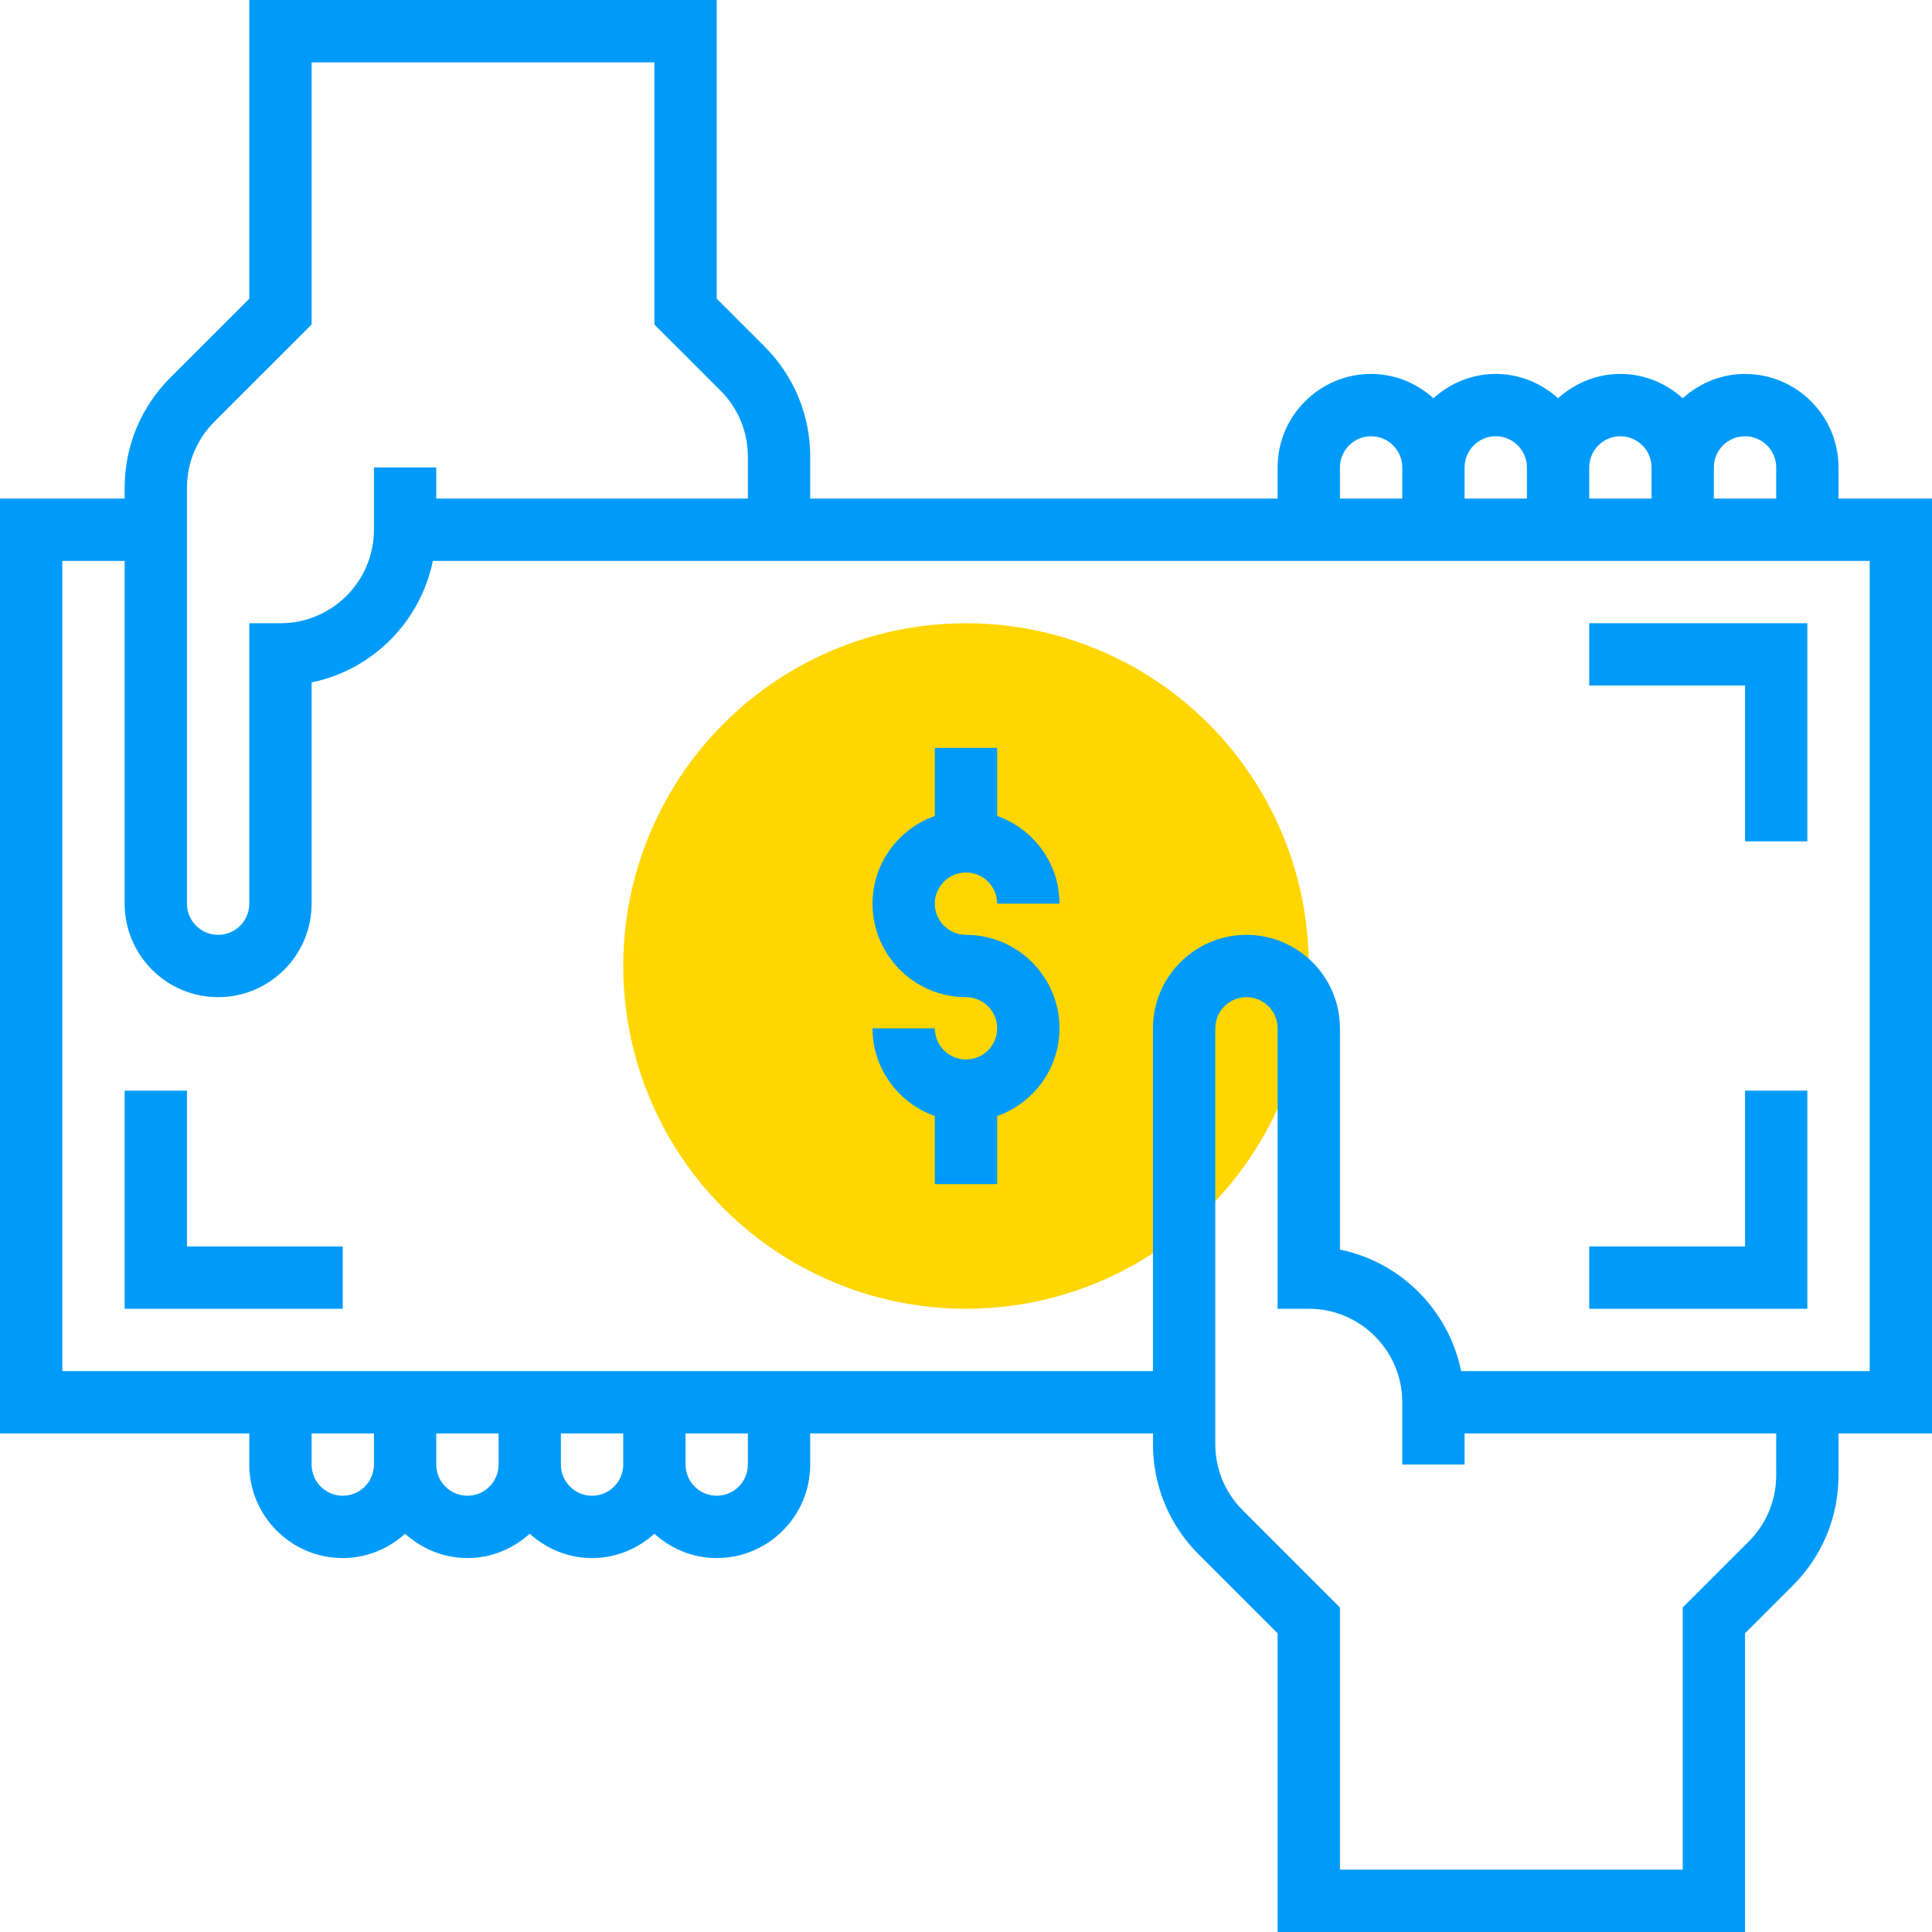 <?xml version="1.0"?>
<svg xmlns="http://www.w3.org/2000/svg" xmlns:xlink="http://www.w3.org/1999/xlink" version="1.1" id="Capa_1" x="0px" y="0px" viewBox="0 0 496 496" style="enable-background:new 0 0 496 496;" xml:space="preserve" width="512px" height="512px" class=""><g><circle style="fill:#FFD600" cx="248" cy="248" r="88" data-original="#F0BC5E" class="active-path" data-old_color="#F0BC5E"/><path d="M248,256c4.408,0,8,3.584,8,8s-3.592,8-8,8s-8-3.584-8-8h-16c0,10.416,6.712,19.216,16,22.528V304h16v-17.472  c9.288-3.312,16-12.112,16-22.528c0-13.232-10.768-24-24-24c-4.408,0-8-3.584-8-8s3.592-8,8-8c4.408,0,8,3.584,8,8h16  c0-10.416-6.712-19.216-16-22.528V192h-16v17.472c-9.288,3.312-16,12.112-16,22.528C224,245.232,234.768,256,248,256z" data-original="#000000" class="" data-old_color="#000000" style="fill:#009BFA"/><path d="M496,128h-24v-8c0-13.232-10.768-24-24-24c-6.168,0-11.744,2.408-16,6.24c-4.256-3.84-9.832-6.24-16-6.24  s-11.744,2.408-16,6.24c-4.256-3.84-9.832-6.24-16-6.24s-11.744,2.408-16,6.24c-4.256-3.84-9.832-6.24-16-6.24  c-13.232,0-24,10.768-24,24v8H208v-10.744c0-10.688-4.16-20.736-11.712-28.288L184,76.688V0H64v76.688l-20.288,20.28  C36.16,104.52,32,114.568,32,125.256V128H0v240h64v8c0,13.232,10.768,24,24,24c6.168,0,11.744-2.408,16-6.24  c4.256,3.84,9.832,6.24,16,6.24s11.744-2.408,16-6.24c4.256,3.84,9.832,6.24,16,6.24s11.744-2.408,16-6.24  c4.256,3.84,9.832,6.24,16,6.24c13.232,0,24-10.768,24-24v-8h88v2.744c0,10.688,4.16,20.736,11.712,28.288L328,419.312V496h120  v-76.688l12.288-12.28c7.552-7.552,11.712-17.6,11.712-28.288V368h24V128z M448,112c4.408,0,8,3.584,8,8v8h-16v-8  C440,115.584,443.592,112,448,112z M416,112c4.408,0,8,3.584,8,8v8h-16v-8C408,115.584,411.592,112,416,112z M384,112  c4.408,0,8,3.584,8,8v8h-16v-8C376,115.584,379.592,112,384,112z M344,120c0-4.416,3.592-8,8-8s8,3.584,8,8v8h-16V120z M48,125.256  c0-6.416,2.496-12.448,7.024-16.976L80,83.312V16h88v67.312l16.976,16.968c4.528,4.536,7.024,10.56,7.024,16.976V128h-80v-8H96v16  c0,13.232-10.768,24-24,24h-8v72c0,4.416-3.592,8-8,8s-8-3.584-8-8V125.256z M88,384c-4.408,0-8-3.584-8-8v-8h16v8  C96,380.416,92.408,384,88,384z M120,384c-4.408,0-8-3.584-8-8v-8h16v8C128,380.416,124.408,384,120,384z M152,384  c-4.408,0-8-3.584-8-8v-8h16v8C160,380.416,156.408,384,152,384z M192,376c0,4.416-3.592,8-8,8s-8-3.584-8-8v-8h16V376z   M456,378.744c0,6.416-2.496,12.448-7.024,16.976L432,412.688V480h-88v-67.312l-24.976-24.968  c-4.528-4.536-7.024-10.56-7.024-16.976V264c0-4.416,3.592-8,8-8s8,3.584,8,8v72h8c13.232,0,24,10.768,24,24v16h16v-8h80V378.744z   M480,352H375.12c-3.2-15.64-15.48-28.008-31.12-31.192V264c0-13.232-10.768-24-24-24s-24,10.768-24,24v88H16V144h16v88  c0,13.232,10.768,24,24,24s24-10.768,24-24v-56.808C95.64,172,107.928,159.632,111.12,144H480V352z" data-original="#000000" class="" data-old_color="#000000" style="fill:#009BFA"/><polygon points="448,216 464,216 464,160 408,160 408,176 448,176 " data-original="#000000" class="" data-old_color="#000000" style="fill:#009BFA"/><polygon points="464,280 448,280 448,320 408,320 408,336 464,336 " data-original="#000000" class="" data-old_color="#000000" style="fill:#009BFA"/><polygon points="48,280 32,280 32,336 88,336 88,320 48,320 " data-original="#000000" class="" data-old_color="#000000" style="fill:#009BFA"/></g> </svg>
